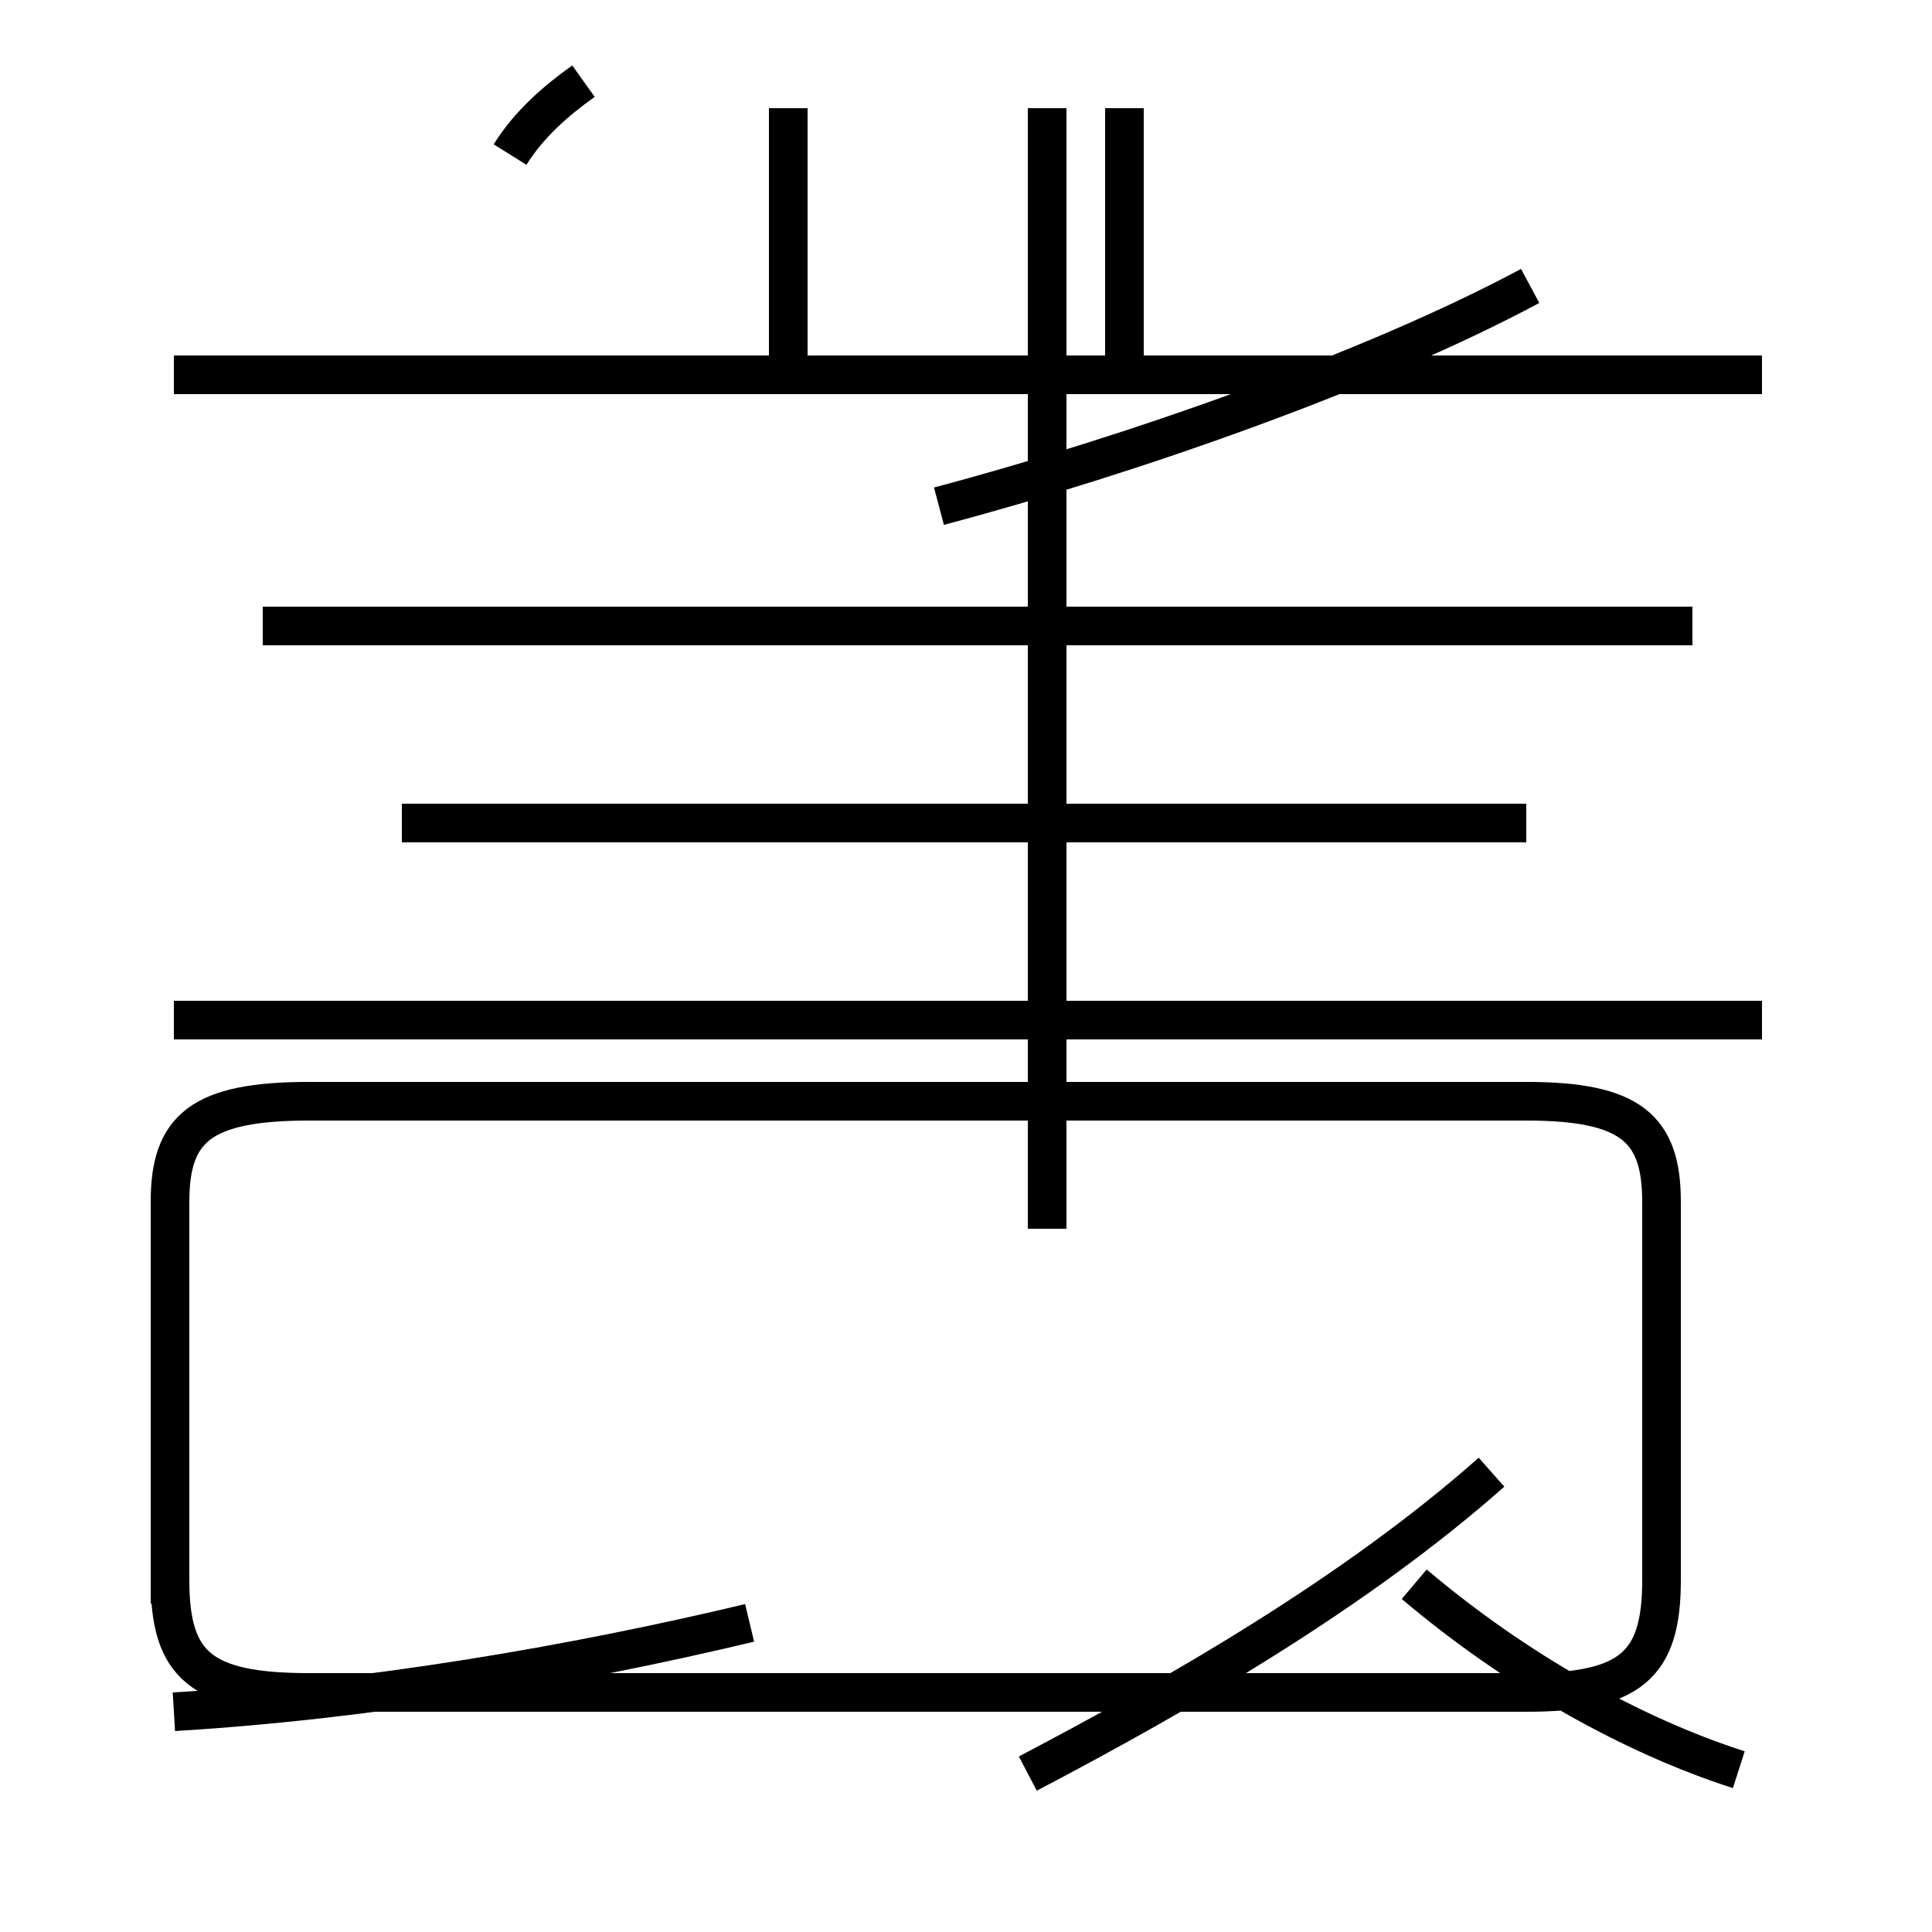 <?xml version='1.0' encoding='utf8'?>
<svg viewBox="0.0 -44.0 50.0 50.0" version="1.1" xmlns="http://www.w3.org/2000/svg">
<rect x="0.0" y="-44.0" width="50.0" height="50.0" fill="#808080" stroke="none"/>
<rect x="-1000" y="-1000" width="2000" height="2000" stroke="white" fill="white"/>
<g style="fill:none; stroke:#000000;  stroke-width:1">
<path d="M 43.8 27.8 L 6.8 27.8 M 4.5 -0.3 C 9.5 0.0 14.8 0.9 19.4 2.0 M 45.6 34.3 L 4.5 34.3 M 29.1 34.6 L 29.1 41.2 M 20.4 34.6 L 20.4 41.2 M 39.5 22.7 L 10.4 22.7 M 39.6 36.6 C 35.5 34.4 29.2 32.2 24.3 30.9 M 13.2 40.0 C 13.7 40.8 14.4 41.4 15.1 41.9 M 4.5 17.6 L 45.6 17.6 M 4.4 2.5 L 4.4 12.9 C 4.4 14.8 5.2 15.5 8.0 15.5 L 39.5 15.5 C 42.2 15.5 43.0 14.8 43.0 12.9 L 43.0 3.1 C 43.0 0.9 42.2 0.2 39.5 0.2 L 8.0 0.2 C 5.2 0.2 4.4 0.9 4.4 3.1 Z M 27.1 12.2 L 27.1 41.2 M 26.6 -1.9 C 30.6 0.2 35.1 2.8 38.6 5.9 M 45.0 -1.8 C 42.2 -0.9 39.2 0.8 36.6 3.0 " transform="scale(1, -1)" />
</g>
</svg>